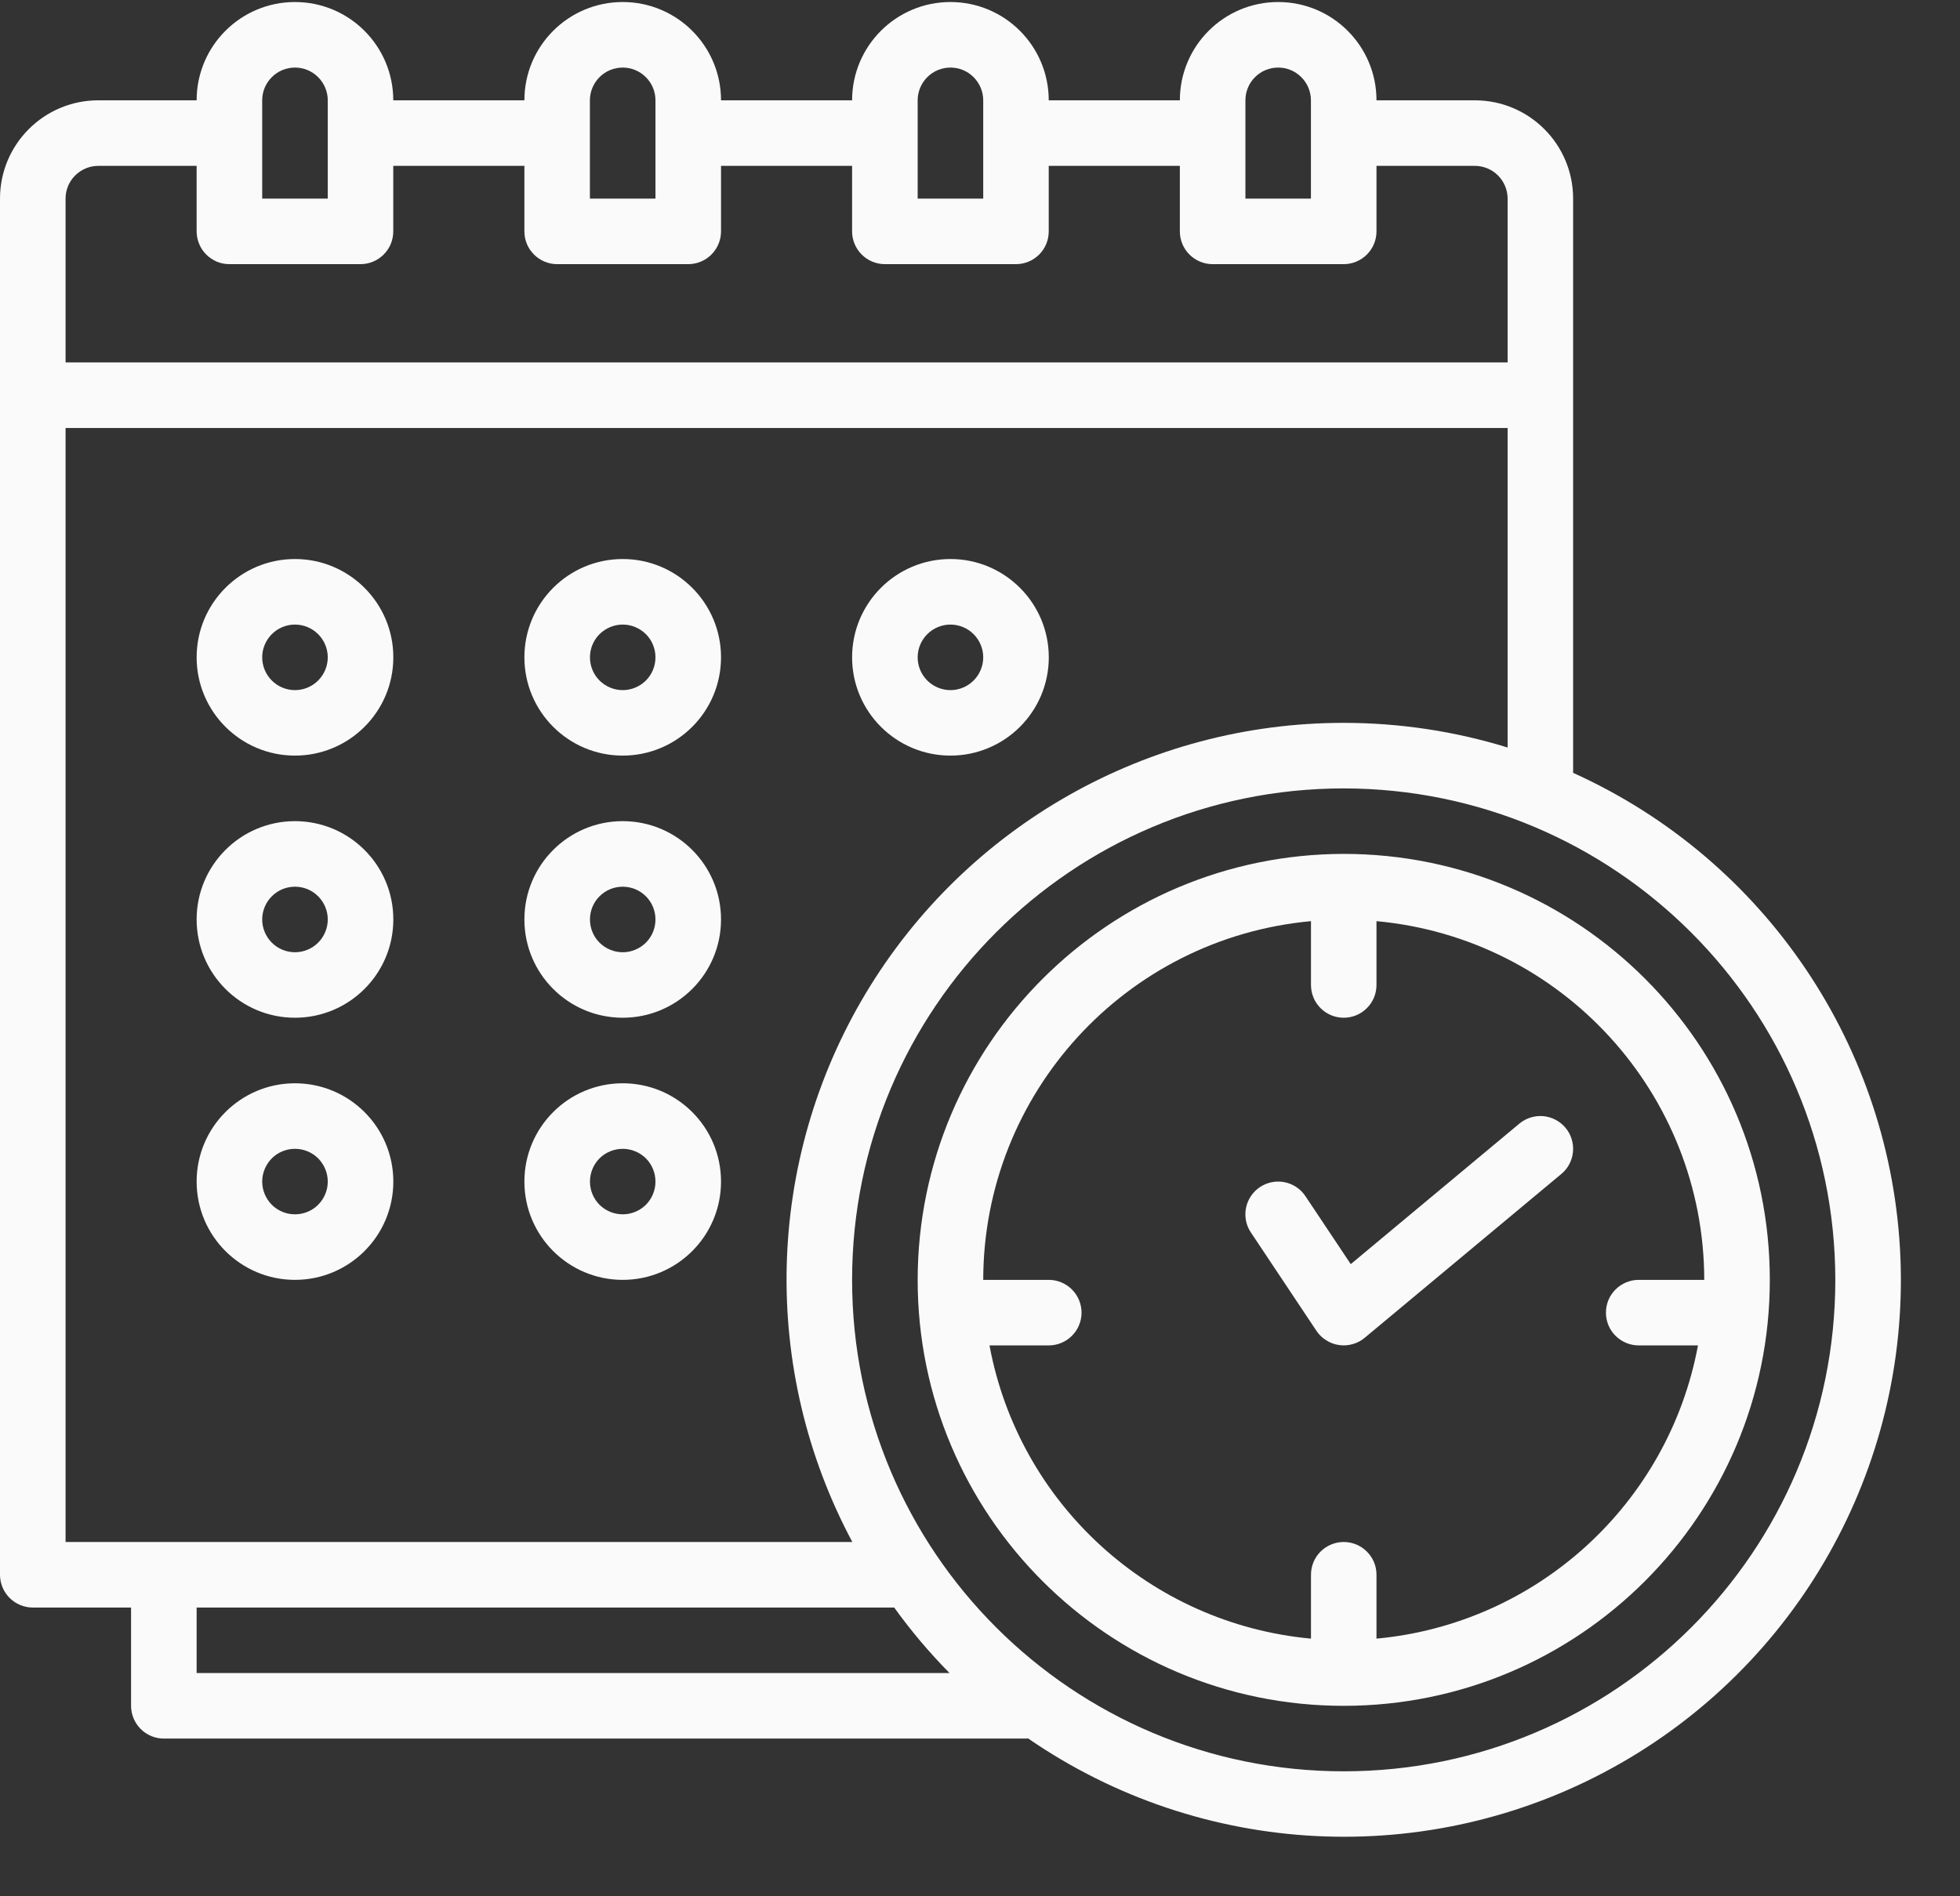 <svg width="31" height="30" viewBox="0 0 31 30" fill="none" xmlns="http://www.w3.org/2000/svg">
<rect x="0" y="0" width="31" height="30" fill="#333333" stroke="none"/>
<path d="M24.881 3.142C24.881 2.283 24.185 1.587 23.326 1.587H21.771C21.771 0.728 21.075 0.032 20.216 0.032C19.357 0.032 18.661 0.728 18.661 1.587H16.587C16.587 0.728 15.891 0.032 15.032 0.032C14.174 0.032 13.477 0.728 13.477 1.587H11.404C11.404 0.728 10.708 0.032 9.849 0.032C8.99 0.032 8.294 0.728 8.294 1.587H6.22C6.22 0.728 5.524 0.032 4.665 0.032C3.806 0.032 3.11 0.728 3.11 1.587H1.555C0.696 1.587 0 2.283 0 3.142V24.913C0 25.051 0.055 25.183 0.152 25.28C0.249 25.377 0.381 25.432 0.518 25.432H2.073V26.987C2.073 27.124 2.128 27.256 2.225 27.353C2.322 27.451 2.454 27.505 2.592 27.505H16.242C16.249 27.505 16.254 27.502 16.26 27.502C19.005 29.395 22.585 29.575 25.507 27.966C28.428 26.357 30.19 23.236 30.058 19.903C29.925 16.571 27.921 13.599 24.881 12.227V3.142ZM19.698 1.587C19.698 1.45 19.752 1.318 19.849 1.221C19.947 1.123 20.078 1.069 20.216 1.069C20.354 1.069 20.485 1.123 20.582 1.221C20.68 1.318 20.734 1.45 20.734 1.587V3.142H19.698V1.587ZM14.514 1.587C14.514 1.45 14.569 1.318 14.666 1.221C14.763 1.123 14.895 1.069 15.032 1.069C15.17 1.069 15.302 1.123 15.399 1.221C15.496 1.318 15.551 1.45 15.551 1.587V3.142H14.514V1.587ZM9.33 1.587C9.33 1.45 9.385 1.318 9.482 1.221C9.579 1.123 9.711 1.069 9.849 1.069C9.986 1.069 10.118 1.123 10.215 1.221C10.313 1.318 10.367 1.45 10.367 1.587V3.142H9.33V1.587ZM4.147 1.587C4.147 1.45 4.201 1.318 4.299 1.221C4.396 1.123 4.528 1.069 4.665 1.069C4.803 1.069 4.935 1.123 5.032 1.221C5.129 1.318 5.184 1.45 5.184 1.587V3.142H4.147V1.587ZM1.037 3.142C1.037 3.005 1.091 2.873 1.189 2.776C1.286 2.679 1.418 2.624 1.555 2.624H3.11V3.661C3.11 3.729 3.124 3.796 3.15 3.859C3.176 3.922 3.214 3.979 3.262 4.027C3.31 4.075 3.367 4.113 3.43 4.14C3.493 4.166 3.56 4.179 3.629 4.179H5.702C5.839 4.179 5.971 4.124 6.068 4.027C6.166 3.93 6.22 3.798 6.22 3.661V2.624H8.294V3.661C8.294 3.798 8.348 3.93 8.446 4.027C8.543 4.124 8.675 4.179 8.812 4.179H10.886C11.023 4.179 11.155 4.124 11.252 4.027C11.349 3.93 11.404 3.798 11.404 3.661V2.624H13.477V3.661C13.477 3.798 13.532 3.93 13.629 4.027C13.726 4.124 13.858 4.179 13.996 4.179H16.069C16.207 4.179 16.338 4.124 16.436 4.027C16.533 3.93 16.587 3.798 16.587 3.661V2.624H18.661V3.661C18.661 3.798 18.715 3.93 18.813 4.027C18.91 4.124 19.042 4.179 19.179 4.179H21.253C21.39 4.179 21.522 4.124 21.619 4.027C21.716 3.93 21.771 3.798 21.771 3.661V2.624H23.326C23.464 2.624 23.596 2.679 23.693 2.776C23.79 2.873 23.845 3.005 23.845 3.142V5.734H1.037V3.142ZM3.11 25.432H14.143C14.407 25.799 14.7 26.146 15.018 26.468H3.11V25.432ZM29.028 20.248C29.028 24.542 25.547 28.023 21.253 28.023C16.959 28.023 13.477 24.542 13.477 20.248C13.477 15.954 16.959 12.473 21.253 12.473C25.545 12.477 29.023 15.956 29.028 20.248ZM21.253 11.436C18.157 11.434 15.287 13.058 13.694 15.713C12.102 18.368 12.021 21.665 13.481 24.395H1.037V6.771H23.845V11.826C23.005 11.567 22.131 11.436 21.253 11.436Z" fill="#FAFAFA"/>
<path d="M4.665 8.844C3.807 8.844 3.11 9.541 3.11 10.399C3.11 11.258 3.807 11.954 4.665 11.954C5.524 11.954 6.221 11.258 6.221 10.399C6.221 9.541 5.524 8.844 4.665 8.844ZM4.665 10.918C4.528 10.918 4.396 10.863 4.299 10.766C4.202 10.669 4.147 10.537 4.147 10.399C4.147 10.262 4.202 10.13 4.299 10.033C4.396 9.936 4.528 9.881 4.665 9.881C4.803 9.881 4.935 9.936 5.032 10.033C5.129 10.13 5.184 10.262 5.184 10.399C5.184 10.537 5.129 10.669 5.032 10.766C4.935 10.863 4.803 10.918 4.665 10.918ZM9.849 8.844C8.99 8.844 8.294 9.541 8.294 10.399C8.294 11.258 8.99 11.954 9.849 11.954C10.708 11.954 11.404 11.258 11.404 10.399C11.404 9.541 10.708 8.844 9.849 8.844ZM9.849 10.918C9.712 10.918 9.58 10.863 9.482 10.766C9.385 10.669 9.331 10.537 9.331 10.399C9.331 10.262 9.385 10.13 9.482 10.033C9.58 9.936 9.712 9.881 9.849 9.881C9.986 9.881 10.118 9.936 10.216 10.033C10.313 10.13 10.367 10.262 10.367 10.399C10.367 10.537 10.313 10.669 10.216 10.766C10.118 10.863 9.986 10.918 9.849 10.918ZM15.033 8.844C14.174 8.844 13.477 9.541 13.477 10.399C13.477 11.258 14.174 11.954 15.033 11.954C15.891 11.954 16.588 11.258 16.588 10.399C16.588 9.541 15.891 8.844 15.033 8.844ZM15.033 10.918C14.895 10.918 14.763 10.863 14.666 10.766C14.569 10.669 14.514 10.537 14.514 10.399C14.514 10.262 14.569 10.13 14.666 10.033C14.763 9.936 14.895 9.881 15.033 9.881C15.17 9.881 15.302 9.936 15.399 10.033C15.496 10.13 15.551 10.262 15.551 10.399C15.551 10.537 15.496 10.669 15.399 10.766C15.302 10.863 15.17 10.918 15.033 10.918ZM4.665 12.991C3.807 12.991 3.11 13.687 3.11 14.546C3.11 15.405 3.807 16.101 4.665 16.101C5.524 16.101 6.221 15.405 6.221 14.546C6.221 13.687 5.524 12.991 4.665 12.991ZM4.665 15.065C4.528 15.065 4.396 15.01 4.299 14.913C4.202 14.816 4.147 14.684 4.147 14.546C4.147 14.409 4.202 14.277 4.299 14.18C4.396 14.082 4.528 14.028 4.665 14.028C4.803 14.028 4.935 14.082 5.032 14.18C5.129 14.277 5.184 14.409 5.184 14.546C5.184 14.684 5.129 14.816 5.032 14.913C4.935 15.01 4.803 15.065 4.665 15.065ZM9.849 12.991C8.99 12.991 8.294 13.687 8.294 14.546C8.294 15.405 8.99 16.101 9.849 16.101C10.708 16.101 11.404 15.405 11.404 14.546C11.404 13.687 10.708 12.991 9.849 12.991ZM9.849 15.065C9.712 15.065 9.58 15.01 9.482 14.913C9.385 14.816 9.331 14.684 9.331 14.546C9.331 14.409 9.385 14.277 9.482 14.18C9.58 14.082 9.712 14.028 9.849 14.028C9.986 14.028 10.118 14.082 10.216 14.18C10.313 14.277 10.367 14.409 10.367 14.546C10.367 14.684 10.313 14.816 10.216 14.913C10.118 15.01 9.986 15.065 9.849 15.065ZM4.665 17.138C3.807 17.138 3.11 17.834 3.11 18.693C3.11 19.552 3.807 20.248 4.665 20.248C5.524 20.248 6.221 19.552 6.221 18.693C6.221 17.834 5.524 17.138 4.665 17.138ZM4.665 19.211C4.528 19.211 4.396 19.157 4.299 19.06C4.202 18.962 4.147 18.831 4.147 18.693C4.147 18.556 4.202 18.424 4.299 18.326C4.396 18.229 4.528 18.175 4.665 18.175C4.803 18.175 4.935 18.229 5.032 18.326C5.129 18.424 5.184 18.556 5.184 18.693C5.184 18.831 5.129 18.962 5.032 19.06C4.935 19.157 4.803 19.211 4.665 19.211ZM9.849 17.138C8.99 17.138 8.294 17.834 8.294 18.693C8.294 19.552 8.99 20.248 9.849 20.248C10.708 20.248 11.404 19.552 11.404 18.693C11.404 17.834 10.708 17.138 9.849 17.138ZM9.849 19.211C9.712 19.211 9.58 19.157 9.482 19.06C9.385 18.962 9.331 18.831 9.331 18.693C9.331 18.556 9.385 18.424 9.482 18.326C9.58 18.229 9.712 18.175 9.849 18.175C9.986 18.175 10.118 18.229 10.216 18.326C10.313 18.424 10.367 18.556 10.367 18.693C10.367 18.831 10.313 18.962 10.216 19.06C10.118 19.157 9.986 19.211 9.849 19.211ZM14.514 20.248C14.514 23.97 17.531 26.987 21.253 26.987C24.974 26.987 27.992 23.97 27.992 20.248C27.992 16.526 24.974 13.509 21.253 13.509C17.533 13.514 14.518 16.528 14.514 20.248ZM26.955 20.248H25.918C25.781 20.248 25.649 20.303 25.552 20.4C25.454 20.497 25.4 20.629 25.4 20.767C25.4 20.904 25.454 21.036 25.552 21.133C25.649 21.23 25.781 21.285 25.918 21.285H26.856C26.388 23.794 24.312 25.688 21.771 25.924V24.913C21.771 24.776 21.717 24.644 21.619 24.547C21.522 24.45 21.39 24.395 21.253 24.395C21.115 24.395 20.984 24.45 20.886 24.547C20.789 24.644 20.735 24.776 20.735 24.913V25.924C18.193 25.688 16.117 23.794 15.65 21.285H16.588C16.725 21.285 16.857 21.23 16.954 21.133C17.051 21.036 17.106 20.904 17.106 20.767C17.106 20.629 17.051 20.497 16.954 20.4C16.857 20.303 16.725 20.248 16.588 20.248H15.551C15.555 17.302 17.801 14.843 20.735 14.573V15.583C20.735 15.72 20.789 15.852 20.886 15.949C20.984 16.047 21.115 16.101 21.253 16.101C21.39 16.101 21.522 16.047 21.619 15.949C21.717 15.852 21.771 15.72 21.771 15.583V14.573C24.705 14.843 26.951 17.302 26.955 20.248Z" fill="#FAFAFA"/>
<path d="M21.364 19.999L20.647 18.924C20.571 18.809 20.452 18.73 20.317 18.703C20.183 18.676 20.042 18.704 19.928 18.78C19.871 18.818 19.823 18.866 19.785 18.923C19.747 18.98 19.721 19.043 19.707 19.11C19.694 19.177 19.694 19.245 19.707 19.312C19.72 19.379 19.747 19.442 19.785 19.499L20.821 21.054C20.862 21.115 20.914 21.166 20.976 21.204C21.037 21.243 21.106 21.269 21.178 21.279C21.25 21.29 21.323 21.285 21.393 21.265C21.463 21.246 21.528 21.212 21.584 21.165L24.694 18.573C24.747 18.53 24.79 18.476 24.822 18.416C24.853 18.356 24.873 18.29 24.879 18.222C24.885 18.154 24.878 18.086 24.858 18.021C24.838 17.956 24.805 17.895 24.761 17.843C24.673 17.737 24.547 17.671 24.41 17.658C24.273 17.646 24.137 17.688 24.031 17.776L21.364 19.999Z" fill="#FAFAFA"/>
</svg>
